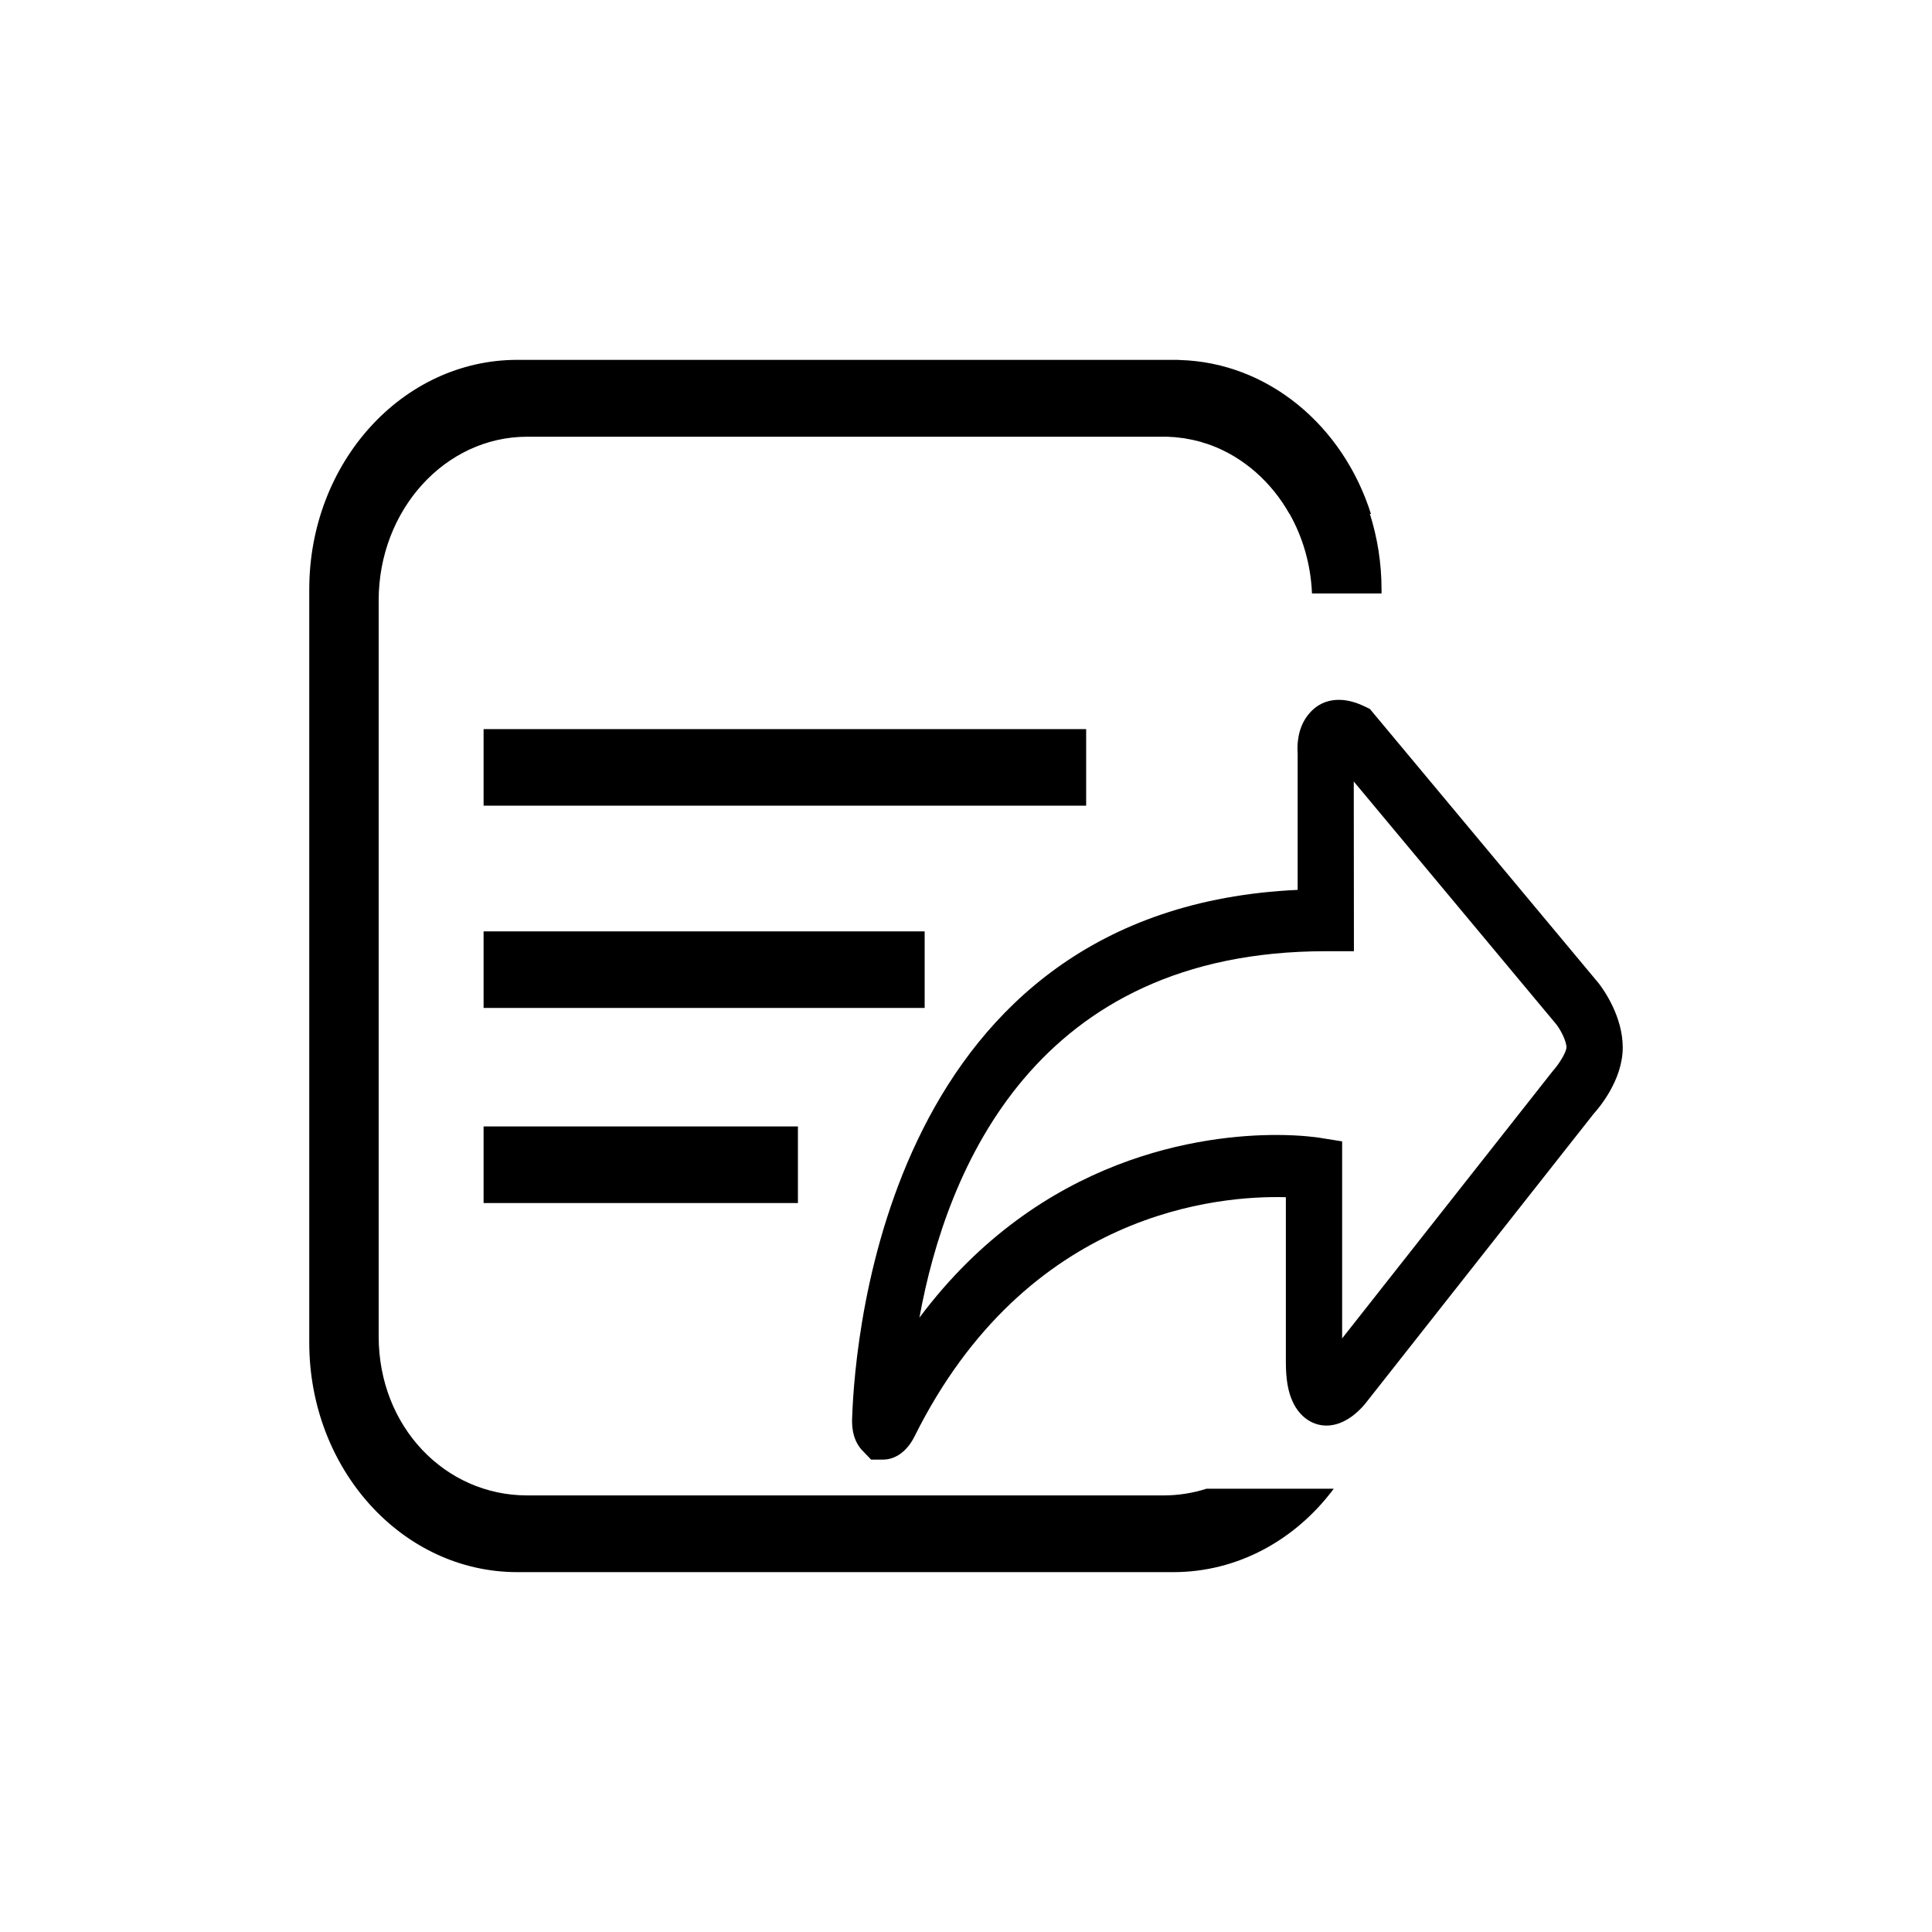<?xml version="1.0" standalone="no"?><!DOCTYPE svg PUBLIC "-//W3C//DTD SVG 1.1//EN" "http://www.w3.org/Graphics/SVG/1.1/DTD/svg11.dtd"><svg t="1562556235808" class="icon" viewBox="0 0 1024 1024" version="1.1" xmlns="http://www.w3.org/2000/svg" p-id="2859" xmlns:xlink="http://www.w3.org/1999/xlink" width="200" height="200"><defs><style type="text/css"></style></defs><path d="M844.737 590.243 723.305 744.347c-3.168 3.718-10.603 11.235-20.255 11.235-7.515 0-14.161-4.665-17.797-12.422-2.534-5.299-3.718-12.023-3.718-21.043l0-87.574c-35.048-0.95-137.179 6.965-196.827 126.814-3.878 7.753-9.969 12.258-16.691 12.258l-6.331 0-5.141-5.375c-5.222-6.013-4.986-13.843-4.905-16.376 1.504-45.805 20.095-270.321 236.144-280.21l0-72.226c-0.316-4.194-0.235-13.372 5.617-20.648 6.645-8.39 17.405-10.366 29.744-4.43l2.928 1.423 121.276 145.404c2.45 3.165 12.737 17.406 12.737 34.018C860.085 572.598 847.268 587.47 844.737 590.243L844.737 590.243zM824.879 542.934 717.526 414.218l0.081 89.949-14.951 0c-153.873 0-201.019 115.501-215.34 194.217 64.633-86.389 151.181-96.828 189.154-96.828 13.368 0 21.755 1.343 22.071 1.343l12.817 2.057 0 104.425L822.983 567.692c3.953-4.428 7.198-10.281 7.279-12.499C830.262 551.792 827.174 545.863 824.879 542.934L824.879 542.934zM732.243 314.541l-36.867 0c-0.632-15.426-4.903-29.824-11.864-42.168l-0.081 0c-9.492-16.85-24.209-29.903-41.534-36.387-0.08 0-0.08 0-0.08 0-1.423-0.557-2.848-1.03-4.351-1.423-0.157-0.083-0.393-0.162-0.555-0.238-0.709-0.158-1.343-0.318-2.057-0.559-0.312-0.075-0.709-0.156-1.107-0.235-0.946-0.238-1.896-0.474-2.848-0.633-0.633-0.152-1.187-0.235-1.739-0.314-0.475-0.079-1.027-0.158-1.504-0.314-0.79-0.081-1.504-0.162-2.294-0.238-0.393-0.079-0.87-0.158-1.343-0.158-0.95-0.158-1.9-0.238-2.771-0.238-0.393 0-0.79-0.081-1.107-0.081-1.106-0.081-2.213-0.081-3.32-0.081-0.001 0-0.08 0-0.162 0L279.416 231.472c-43.51 0-78.716 38.845-78.716 86.786l0 390.015c0 47.938 35.206 84.33 78.716 84.33l337.328 0c7.911 0 15.583-1.266 22.781-3.559l67.403 0c-20.17 27.056-50.79 44.222-85.043 44.222L274.195 833.265c-60.916 0-110.281-54.429-110.281-121.672L163.914 312.403c0-67.243 49.365-121.67 110.281-121.67l348.24 0c0.316 0 0.635 0 0.951 0 0.634 0 1.267 0 1.977 0.081 46.912 1.343 86.548 34.965 101.262 81.56l-0.554 0c3.954 12.501 6.171 26.032 6.171 40.031L732.242 314.541 732.243 314.541zM256.313 427.035l0-40.585 319.369 0 0 40.585L256.313 427.035 256.313 427.035zM256.313 534.233 256.313 493.646l233.774 0 0 40.587L256.313 534.233 256.313 534.233zM256.313 637.626l0-40.583 166.608 0 0 40.583L256.313 637.626 256.313 637.626z" p-id="2860"></path></svg>